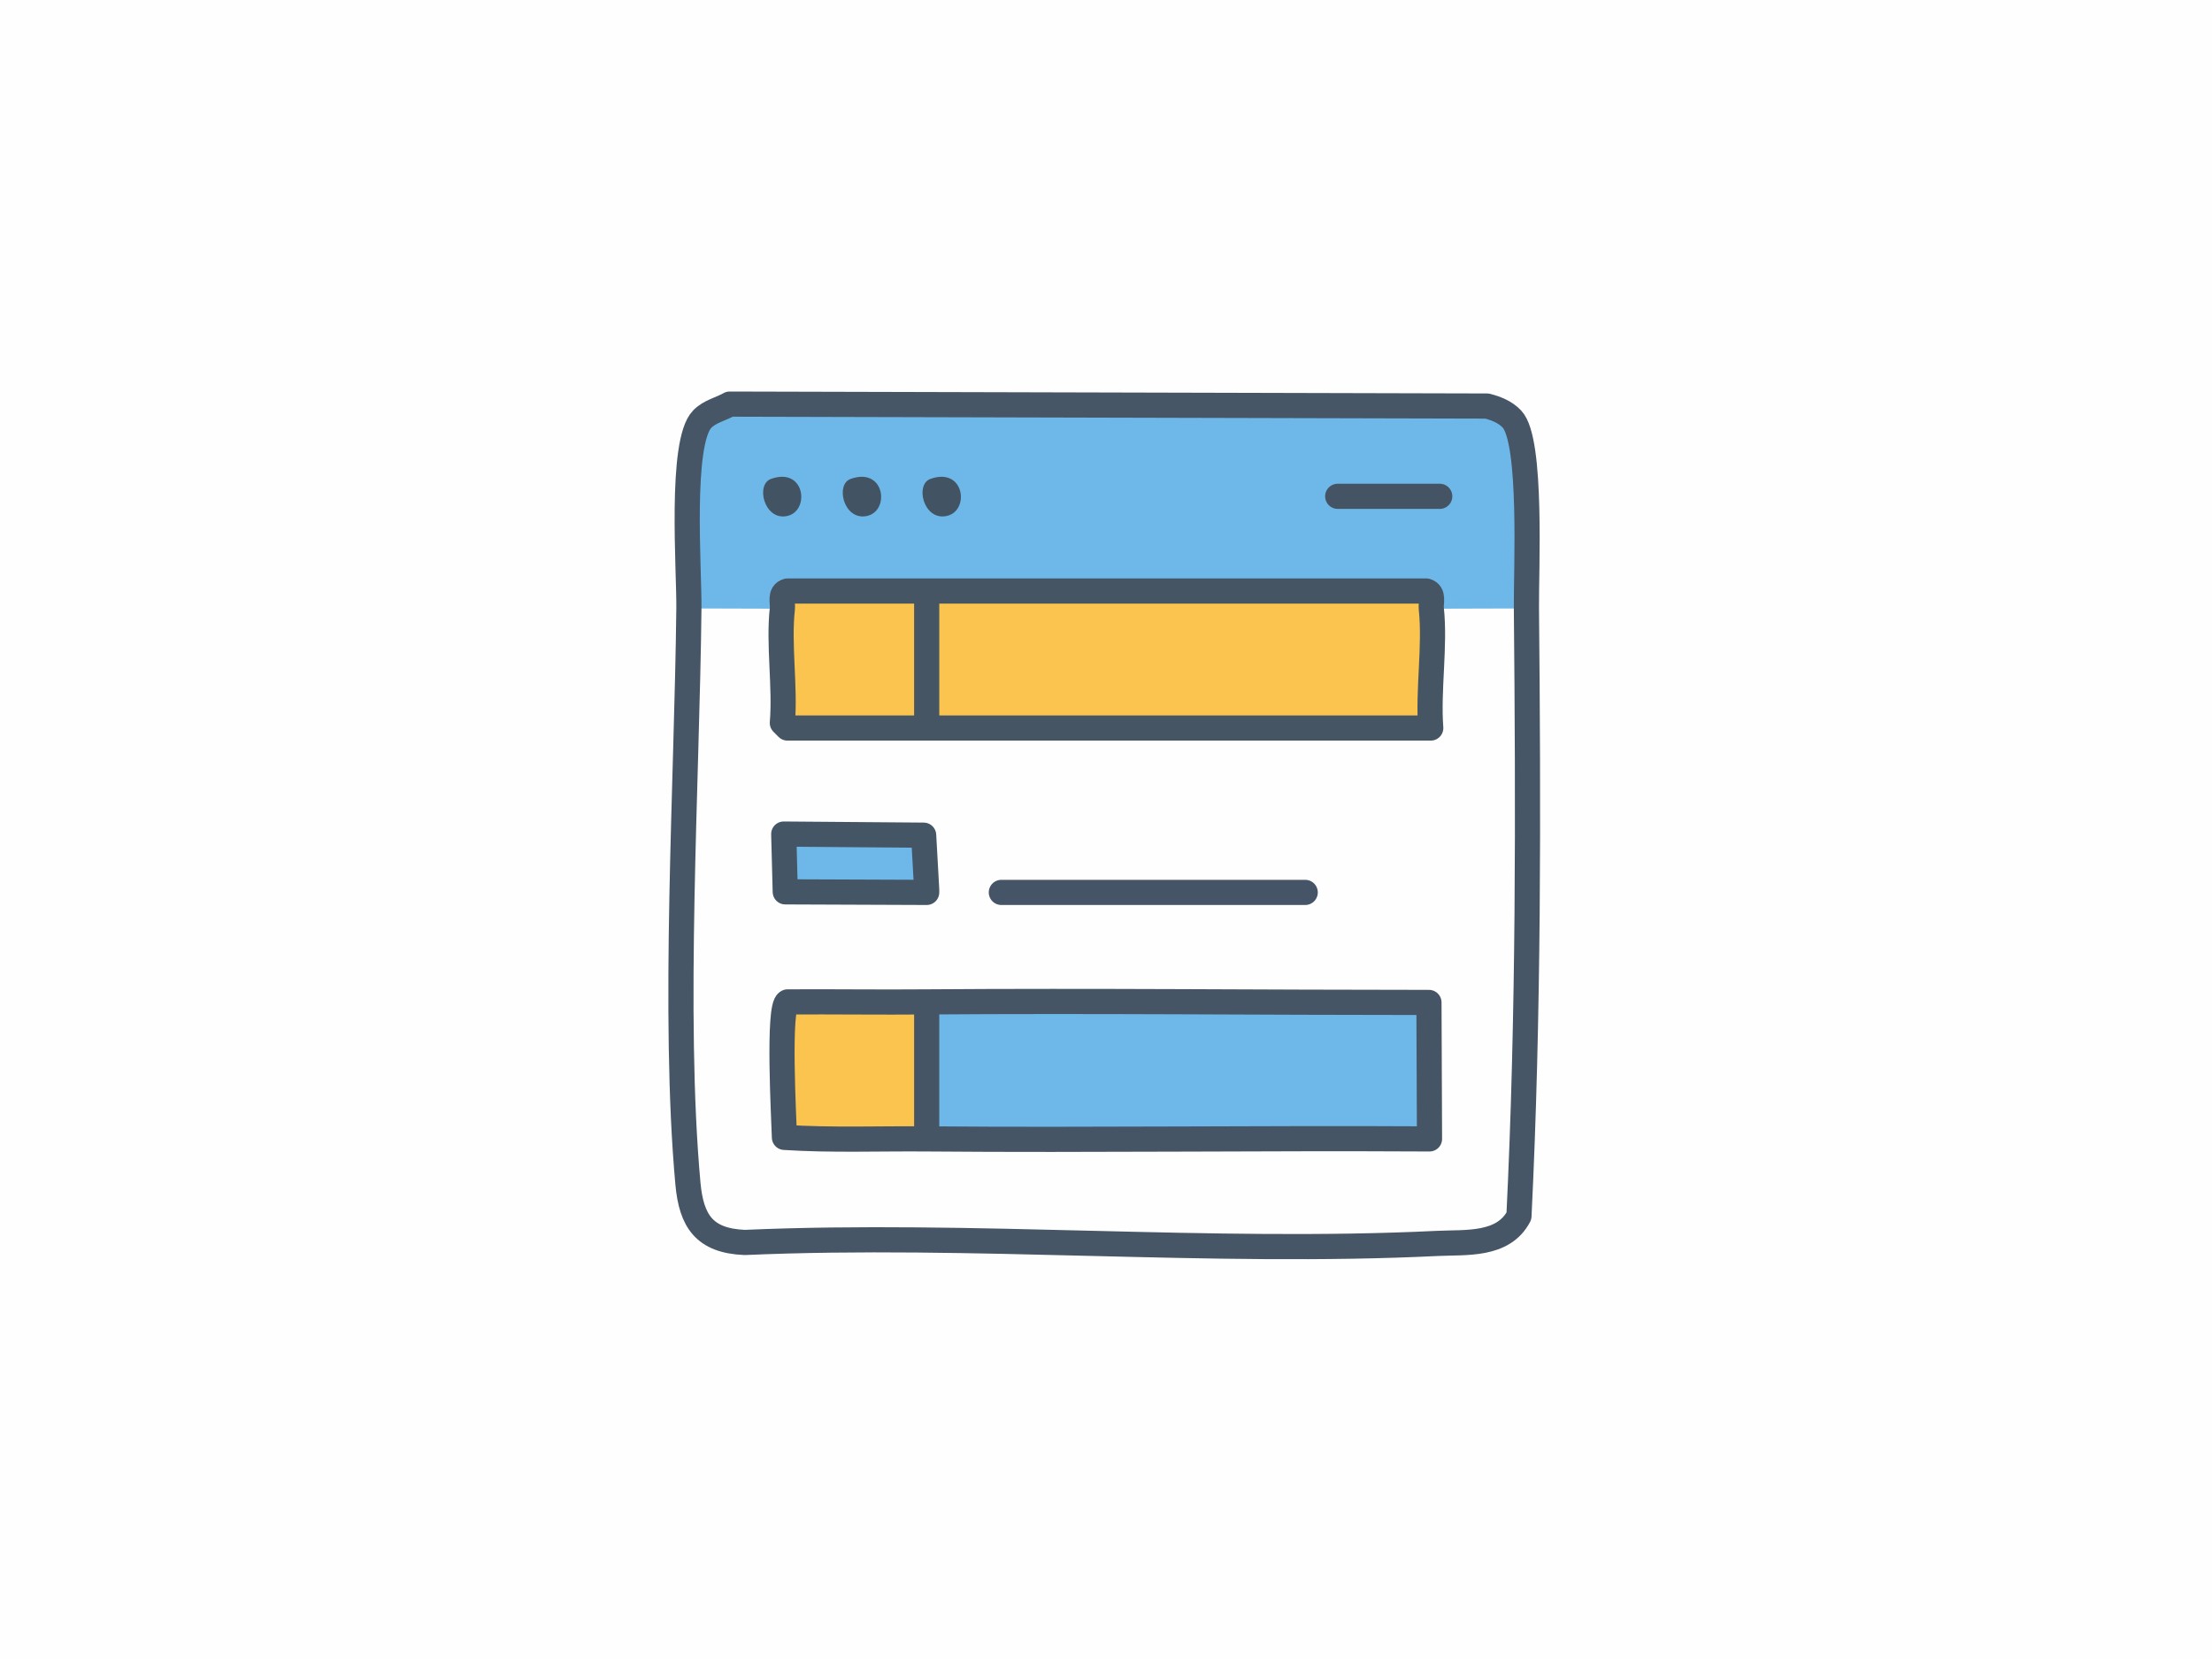 <?xml version="1.0" encoding="UTF-8"?>
<svg id="Layer_1" xmlns="http://www.w3.org/2000/svg" version="1.1" viewBox="0 0 160 120">
  <!-- Generator: Adobe Illustrator 29.2.1, SVG Export Plug-In . SVG Version: 2.1.0 Build 116)  -->
  <defs>
    <style>
      .st0 {
        stroke: #465565;
      }

      .st0, .st1, .st2, .st3, .st4, .st5, .st6 {
        stroke-linecap: round;
        stroke-linejoin: round;
        stroke-width: 1.82px;
      }

      .st0, .st1, .st3, .st5, .st6 {
        fill: none;
      }

      .st7 {
        fill: #425463;
      }

      .st1 {
        stroke: #465666;
      }

      .st2, .st3 {
        stroke: #455564;
      }

      .st2, .st8 {
        fill: #fac44e;
      }

      .st9, .st4 {
        fill: #6db8e8;
      }

      .st4 {
        stroke: #445565;
      }

      .st10 {
        fill: #fefefe;
      }

      .st5 {
        stroke: #445464;
      }

      .st6 {
        stroke: #455466;
      }
    </style>
  </defs>
  <g id="Generative_Object">
    <g>
      <rect class="st10" x="-23.06" y="-20.5" width="206.13" height="160"/>
      <path class="st9" d="M67.03,82.38v-9.91c12.11-.1,24.23.04,36.34.04l.04,9.87h-.18c-12.06-.07-24.13.1-36.19,0h0Z"/>
      <path class="st8" d="M67.03,72.47v9.91c-3.42-.03-6.86.11-10.28-.11-.04-1.36-.49-9.52.23-9.8,3.35-.02,6.71.03,10.06,0h-.01Z"/>
      <g>
        <path class="st9" d="M103.53,44.03c-.05-.43.23-1.11-.36-1.28h-46.21c-.59.17-.32.86-.37,1.28l-6.76-.02c.03-2.74-.67-12.03.97-13.69.55-.56,1.33-.71,1.98-1.08l54.77.14c.66.17,1.32.43,1.8.94,1.49,1.55,1.02,11.05,1.05,13.69l-6.89.02h.02Z"/>
        <path class="st7" d="M61.53,34.64c2.52-.9,2.88,2.44,1.08,2.7-1.61.24-2.19-2.31-1.08-2.7Z"/>
        <path class="st7" d="M67.3,34.64c2.52-.9,2.88,2.44,1.08,2.7-1.61.24-2.19-2.31-1.08-2.7Z"/>
        <path class="st7" d="M55.77,34.64c2.51-.9,2.85,2.43,1.08,2.7-1.59.25-2.2-2.3-1.08-2.7Z"/>
      </g>
      <path class="st2" d="M103.53,44.03c.29,2.69-.25,5.88-.04,8.63h-46.53l-.37-.37c.22-2.62-.29-5.69,0-8.26.05-.43-.22-1.12.37-1.28h46.21c.58.17.31.86.36,1.28Z"/>
      <polygon class="st4" points="56.69 60.33 66.81 60.41 67.03 64.36 67.03 64.55 56.8 64.51 56.69 60.33"/>
    </g>
    <g>
      <line class="st5" x1="96.76" y1="35.9" x2="104.14" y2="35.9"/>
      <line class="st6" x1="94.41" y1="64.55" x2="72.43" y2="64.55"/>
      <path class="st0" d="M103.4,82.38l-.04-9.87c-12.11,0-24.22-.13-36.33-.04-3.35.03-6.71-.02-10.06,0-.72.28-.27,8.44-.23,9.8,3.42.22,6.86.08,10.29.11,12.06.1,24.13-.07,36.19,0h.18Z"/>
      <line class="st0" x1="67.03" y1="73.37" x2="67.03" y2="81.48"/>
      <line class="st3" x1="67.03" y1="43.64" x2="67.03" y2="51.75"/>
      <path class="st1" d="M52.79,29.23l54.77.14c.66.17,1.32.43,1.8.94,1.49,1.55,1.02,11.05,1.05,13.69.14,14.6.17,29.48-.54,43.96-1.14,2.17-3.82,1.88-5.91,1.98-16.42.8-33.59-.79-50.09-.07-2.93-.12-3.86-1.55-4.11-4.25-1.11-12.2-.07-28.99.07-41.62.03-2.74-.67-12.03.97-13.69.55-.56,1.33-.71,1.98-1.08h0Z"/>
    </g>
  </g>
</svg>